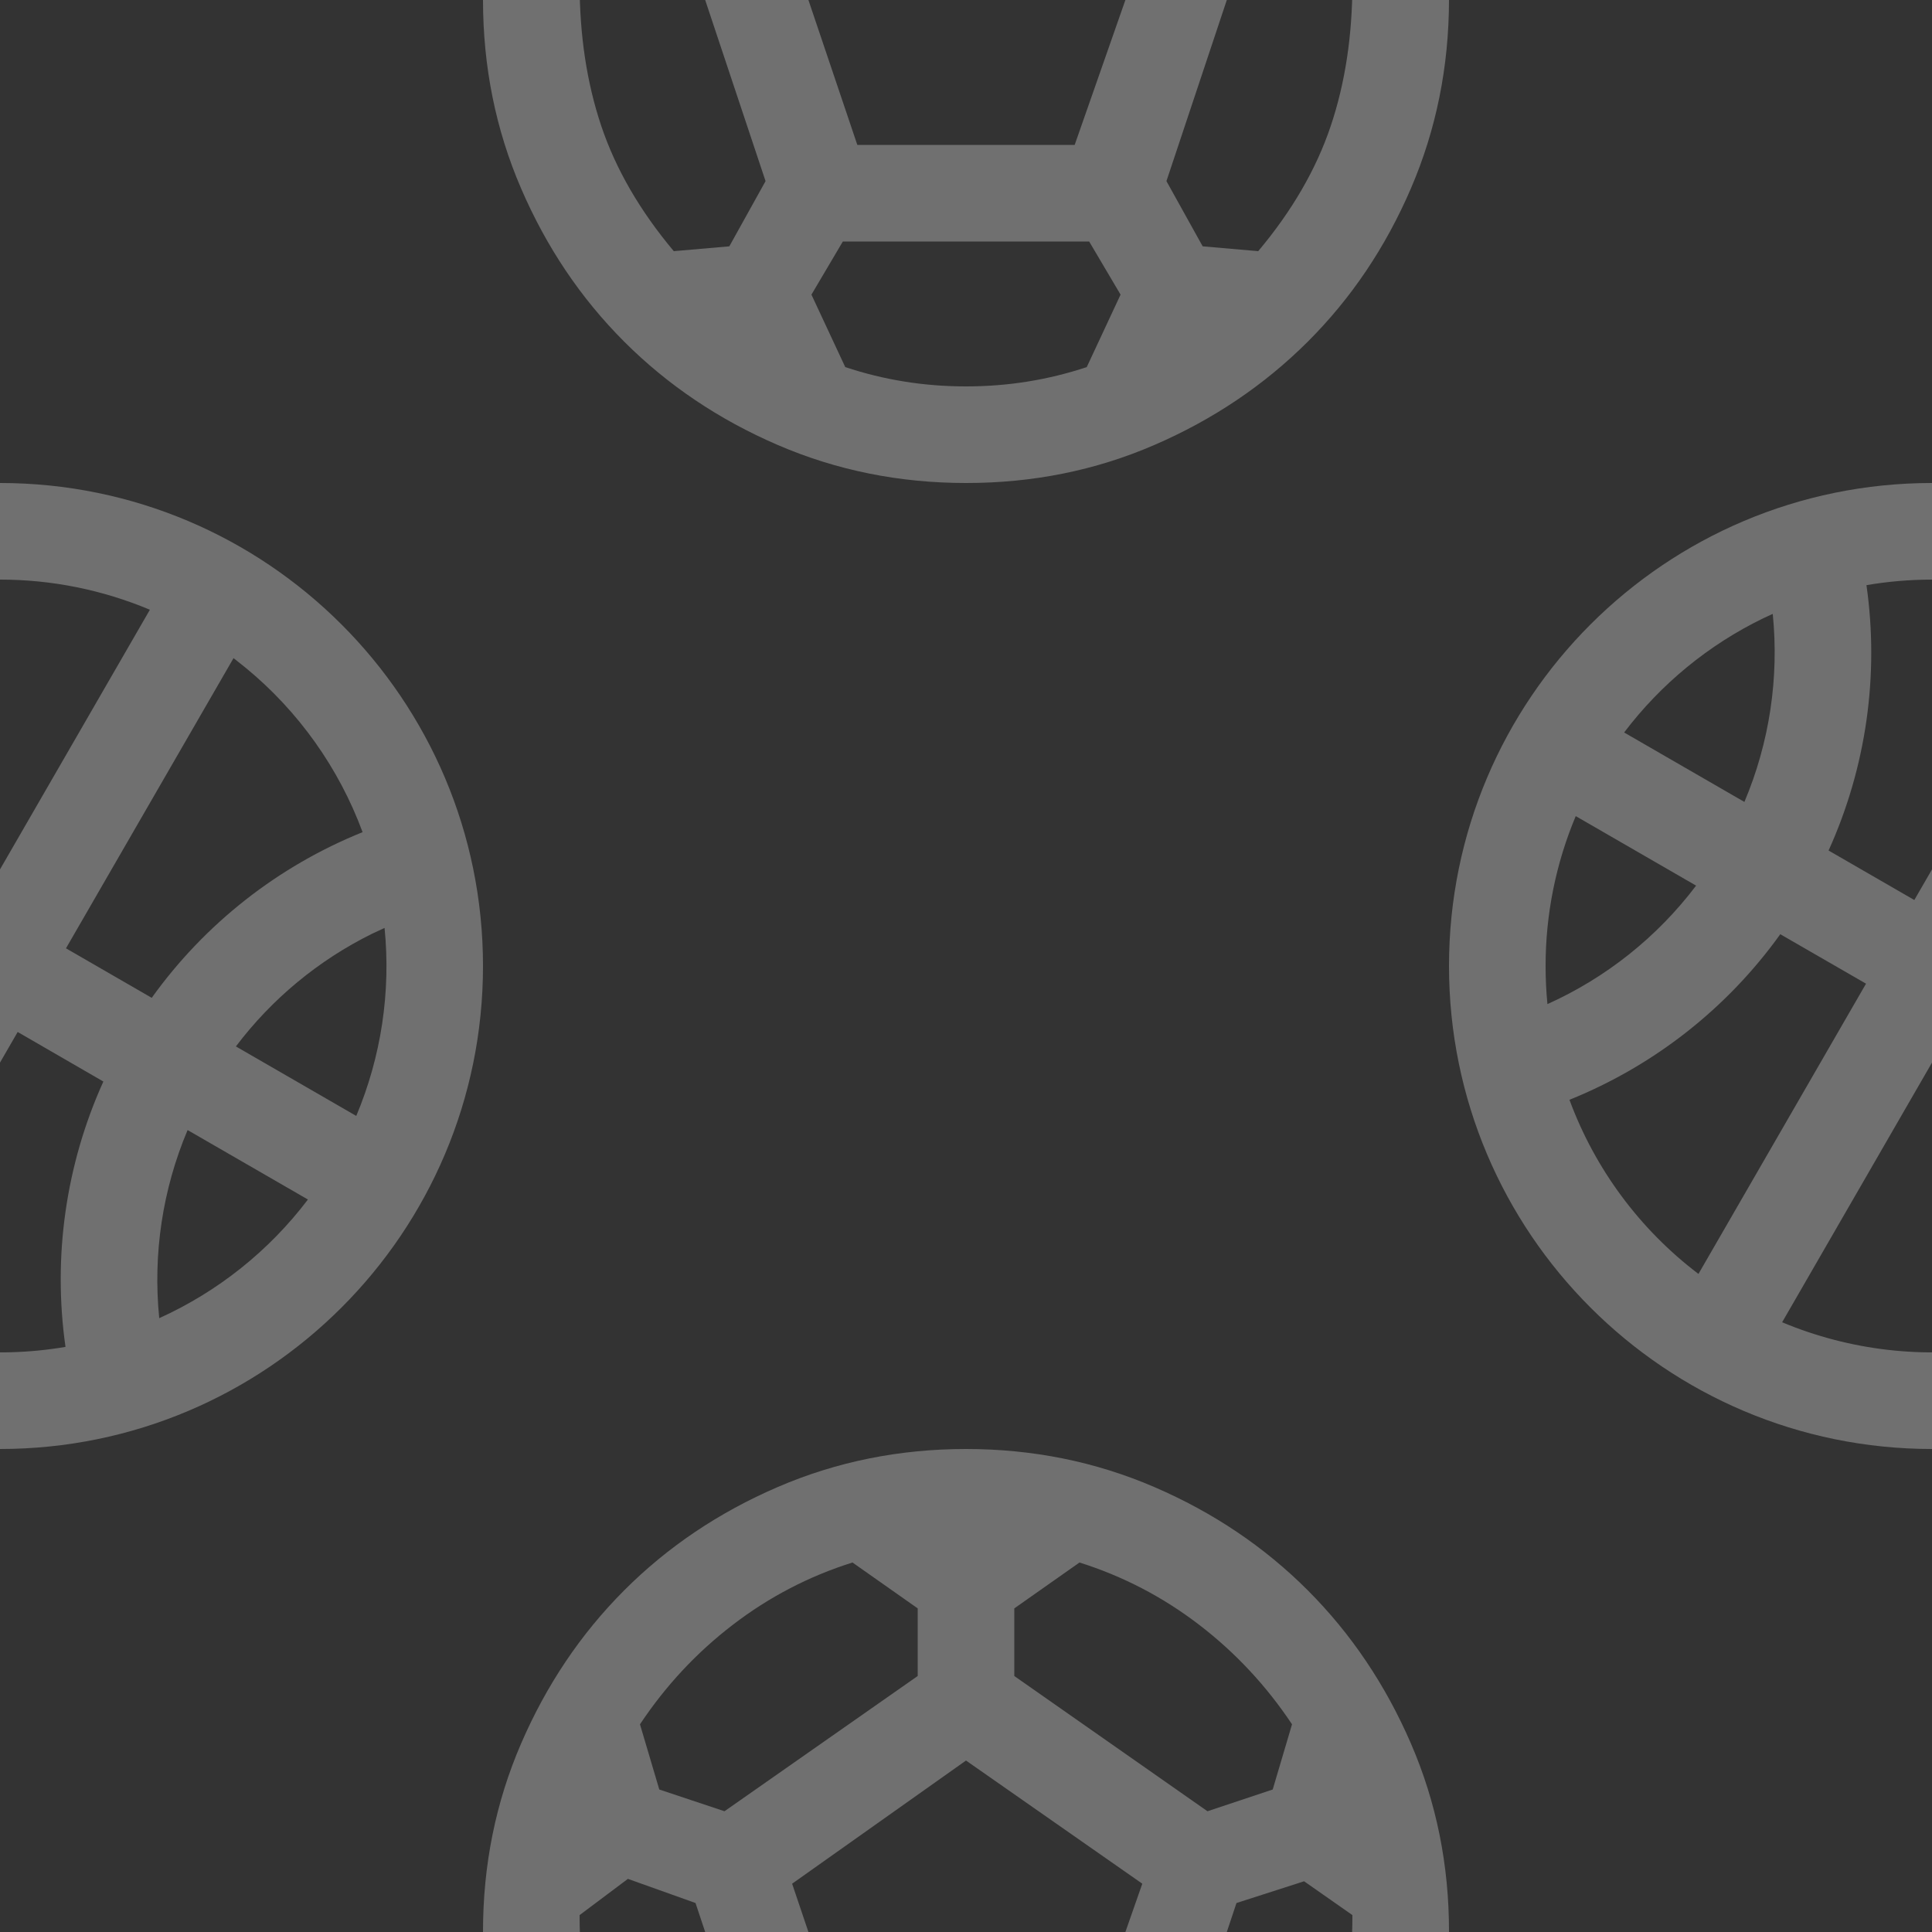 <svg width="100" height="100" viewBox="0 0 100 100" fill="none" xmlns="http://www.w3.org/2000/svg">
<rect x="0" y="0" width="100" height="100" fill="#333333" stroke="none"/>
<g clip-path="url(#clip0_471_269)">
<path d="M50 25C46.542 25 43.292 24.343 40.25 23.03C37.208 21.717 34.562 19.936 32.312 17.688C30.062 15.439 28.282 12.793 26.97 9.75C25.658 6.707 25.002 3.457 25 -7.62939e-06C24.998 -3.457 25.655 -6.707 26.97 -9.75C28.285 -12.793 30.066 -15.439 32.312 -17.688C34.559 -19.936 37.205 -21.717 40.25 -23.03C43.295 -24.343 46.545 -25 50 -25C53.455 -25 56.705 -24.343 59.75 -23.03C62.795 -21.717 65.441 -19.936 67.688 -17.688C69.934 -15.439 71.716 -12.793 73.032 -9.75C74.349 -6.707 75.005 -3.457 75 -7.62939e-06C74.995 3.457 74.338 6.707 73.03 9.75C71.722 12.793 69.941 15.439 67.688 17.688C65.434 19.936 62.788 21.718 59.75 23.032C56.712 24.348 53.462 25.003 50 25ZM62.5 -6.25L65.875 -7.375L66.875 -10.75C65.542 -12.75 63.938 -14.468 62.062 -15.905C60.188 -17.342 58.125 -18.415 55.875 -19.125L52.5 -16.75V-13.25L62.5 -6.25ZM37.5 -6.25L47.5 -13.25V-16.75L44.125 -19.125C41.875 -18.417 39.812 -17.344 37.938 -15.908C36.062 -14.471 34.458 -12.752 33.125 -10.75L34.125 -7.375L37.5 -6.25ZM34.875 13L37.75 12.75L39.625 9.375L36 -1.5L32.5 -2.75L30 -0.875C30 1.833 30.375 4.302 31.125 6.53C31.875 8.758 33.125 10.915 34.875 13ZM50 20C51.083 20 52.146 19.917 53.188 19.75C54.229 19.583 55.25 19.333 56.25 19L58 15.25L56.375 12.5H43.625L42 15.25L43.75 19C44.75 19.333 45.771 19.583 46.812 19.75C47.854 19.917 48.917 20 50 20ZM44.375 7.5H55.625L59.125 -2.5L50 -8.875L41 -2.5L44.375 7.5ZM65.125 13C66.875 10.917 68.125 8.761 68.875 6.532C69.625 4.304 70 1.835 70 -0.875L67.5 -2.625L64 -1.5L60.375 9.375L62.25 12.75L65.125 13Z" fill="white" fill-opacity="0.3"/>
<path d="M0 25C13.807 25 25 36.193 25 50C25 63.807 13.807 75 0 75C-13.807 75 -25 63.807 -25 50C-25 36.193 -13.807 25 0 25ZM0.915 53.415L-7.758 68.44C-4.237 69.912 -0.372 70.354 3.39 69.715C2.726 65.043 3.406 60.279 5.35 55.98L0.915 53.415ZM9.71 58.492C8.413 61.563 7.909 64.911 8.242 68.228C11.279 66.854 13.924 64.743 15.938 62.087L9.71 58.492ZM-7.853 48.355C-10.604 52.189 -14.388 55.161 -18.765 56.925C-17.444 60.505 -15.127 63.632 -12.088 65.938L-3.415 50.915L-7.853 48.355ZM19.905 48.03L19.26 48.33C16.488 49.699 14.074 51.697 12.21 54.163L18.44 57.76C19.731 54.688 20.235 51.346 19.905 48.03ZM-20 50C-20 50.667 -19.968 51.324 -19.905 51.972C-16.866 50.606 -14.22 48.497 -12.21 45.84L-18.44 42.242C-19.471 44.699 -20.002 47.336 -20 50ZM12.088 34.065L3.415 49.085L7.853 51.648C10.604 47.811 14.389 44.837 18.767 43.072C17.54 39.752 15.453 36.817 12.72 34.568L12.088 34.065ZM0 30C-1.158 30.002 -2.289 30.098 -3.393 30.288C-2.727 34.959 -3.407 39.724 -5.353 44.023L-0.915 46.585L7.758 31.56C5.301 30.529 2.664 29.998 0 30ZM-8.242 31.775L-8.72 31.995C-11.558 33.371 -14.03 35.399 -15.935 37.913L-9.71 41.508C-8.414 38.437 -7.909 35.091 -8.242 31.775Z" fill="white" fill-opacity="0.3"/>
<path d="M100 25C113.807 25 125 36.193 125 50C125 63.807 113.807 75 100 75C86.192 75 75 63.807 75 50C75 36.193 86.192 25 100 25ZM100.915 53.415L92.243 68.44C95.763 69.912 99.628 70.354 103.39 69.715C102.726 65.043 103.406 60.279 105.35 55.98L100.915 53.415ZM109.71 58.492C108.413 61.563 107.909 64.911 108.242 68.228C111.279 66.854 113.924 64.743 115.938 62.087L109.71 58.492ZM92.147 48.355C89.397 52.189 85.612 55.161 81.235 56.925C82.556 60.505 84.873 63.632 87.912 65.938L96.585 50.915L92.147 48.355ZM119.905 48.03L119.26 48.33C116.488 49.699 114.074 51.697 112.21 54.163L118.44 57.76C119.731 54.688 120.235 51.346 119.905 48.03ZM80 50C80 50.667 80.032 51.324 80.095 51.972C83.133 50.606 85.78 48.497 87.79 45.84L81.56 42.242C80.529 44.699 79.998 47.336 80 50ZM112.087 34.065L103.415 49.085L107.852 51.648C110.603 47.811 114.389 44.837 118.767 43.072C117.54 39.752 115.453 36.817 112.72 34.568L112.087 34.065ZM100 30C98.842 30.002 97.711 30.098 96.608 30.288C97.273 34.959 96.593 39.724 94.647 44.023L99.085 46.585L107.757 31.56C105.301 30.529 102.664 29.998 100 30ZM91.757 31.775L91.28 31.995C88.442 33.371 85.97 35.399 84.065 37.913L90.29 41.508C91.586 38.437 92.091 35.091 91.757 31.775Z" fill="white" fill-opacity="0.3"/>
<path d="M50 125C46.542 125 43.292 124.343 40.25 123.03C37.208 121.717 34.562 119.936 32.312 117.687C30.062 115.439 28.282 112.793 26.97 109.75C25.658 106.707 25.002 103.457 25 100C24.998 96.543 25.655 93.293 26.97 90.25C28.285 87.207 30.066 84.561 32.312 82.312C34.559 80.064 37.205 78.283 40.25 76.97C43.295 75.657 46.545 75 50 75C53.455 75 56.705 75.657 59.75 76.97C62.795 78.283 65.441 80.064 67.688 82.312C69.934 84.561 71.716 87.207 73.032 90.25C74.349 93.293 75.005 96.543 75 100C74.995 103.457 74.338 106.707 73.03 109.75C71.722 112.793 69.941 115.439 67.688 117.687C65.434 119.936 62.788 121.717 59.75 123.032C56.712 124.347 53.462 125.003 50 125ZM62.5 93.75L65.875 92.625L66.875 89.25C65.542 87.25 63.938 85.532 62.062 84.095C60.188 82.658 58.125 81.585 55.875 80.875L52.5 83.25V86.75L62.5 93.75ZM37.5 93.75L47.5 86.75V83.25L44.125 80.875C41.875 81.583 39.812 82.656 37.938 84.093C36.062 85.529 34.458 87.248 33.125 89.25L34.125 92.625L37.5 93.75ZM34.875 113L37.75 112.75L39.625 109.375L36 98.5L32.5 97.25L30 99.125C30 101.833 30.375 104.302 31.125 106.53C31.875 108.758 33.125 110.915 34.875 113ZM50 120C51.083 120 52.146 119.917 53.188 119.75C54.229 119.583 55.25 119.333 56.25 119L58 115.25L56.375 112.5H43.625L42 115.25L43.75 119C44.75 119.333 45.771 119.583 46.812 119.75C47.854 119.917 48.917 120 50 120ZM44.375 107.5H55.625L59.125 97.5L50 91.125L41 97.5L44.375 107.5ZM65.125 113C66.875 110.917 68.125 108.761 68.875 106.532C69.625 104.304 70 101.835 70 99.125L67.5 97.375L64 98.5L60.375 109.375L62.25 112.75L65.125 113Z" fill="white" fill-opacity="0.3"/>
</g>
<defs>
<clipPath id="clip0_471_269">
<rect width="100" height="100" fill="white"/>
</clipPath>
</defs>
</svg>
